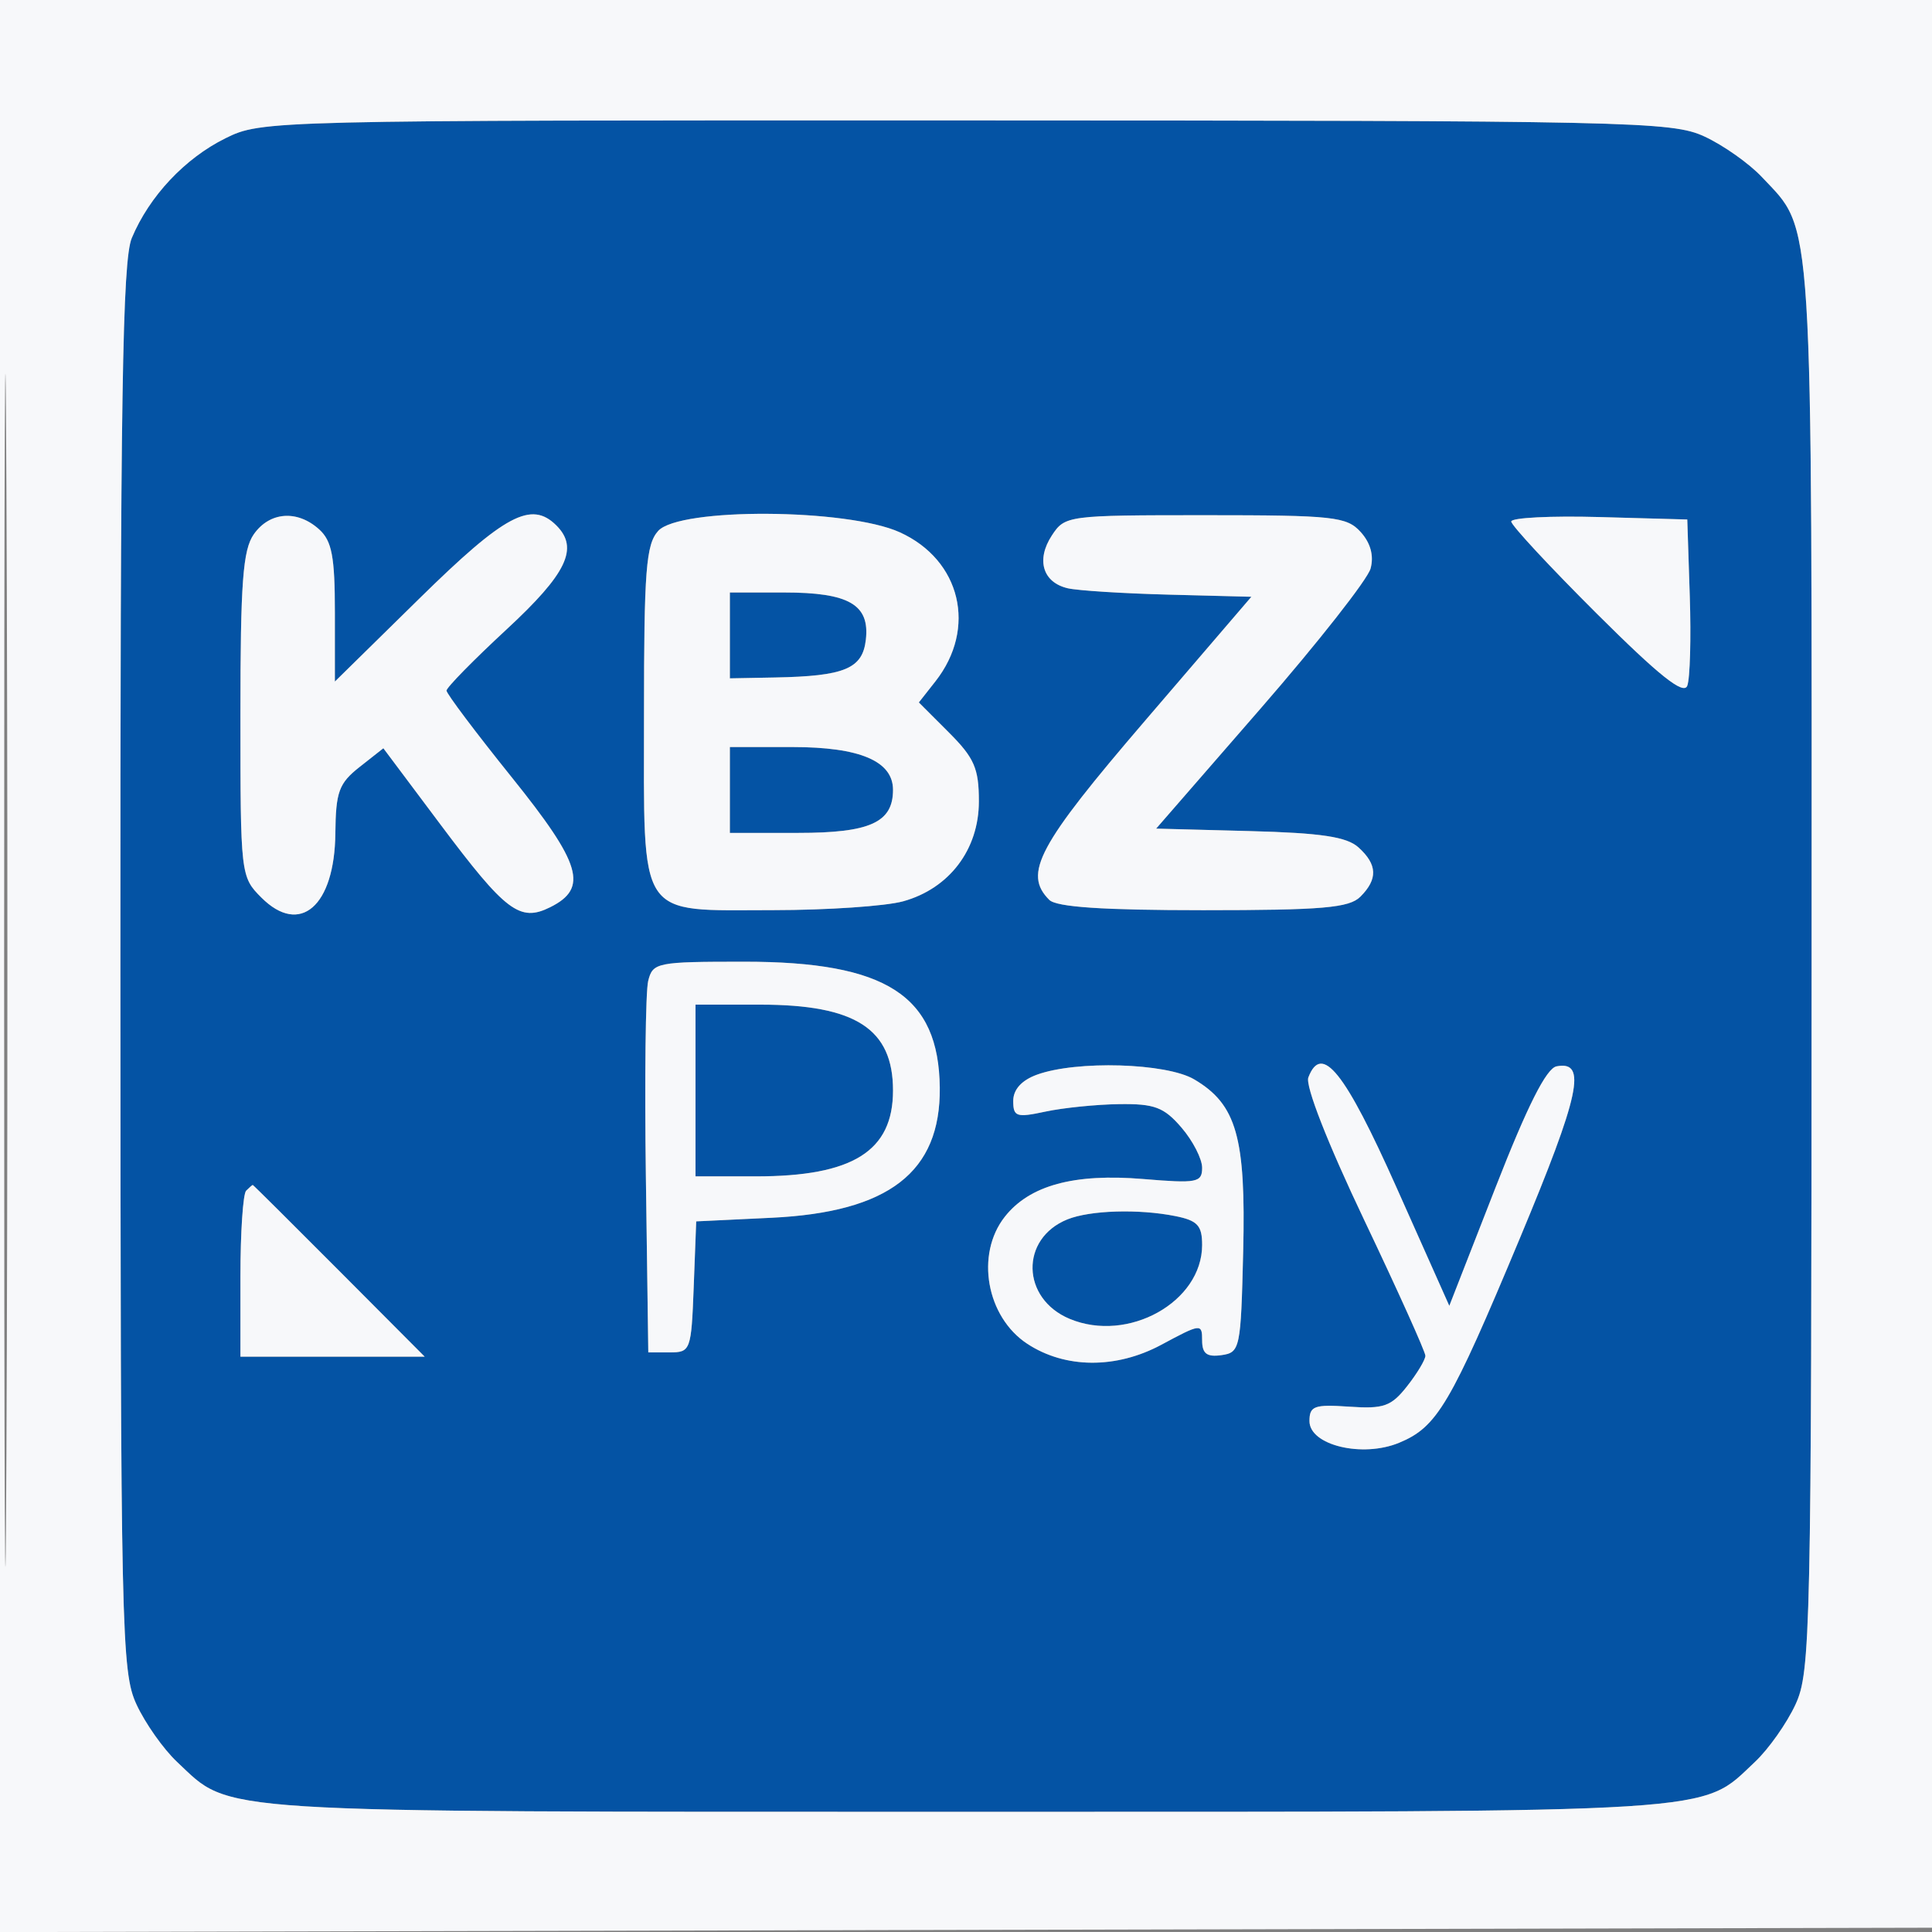 <svg xmlns="http://www.w3.org/2000/svg" width="225" height="225" viewBox="0 0 225 225" version="1.1"><rect x="0" y="0" width="225" height="225" fill="#808080" stroke="none"/><path d="M 26.252 16.104 C 21.524 18.445, 17.389 22.849, 15.348 27.718 C 14.254 30.330, 14.004 46.327, 14.022 112.718 C 14.043 190.188, 14.142 194.711, 15.896 198.500 C 16.914 200.700, 19.042 203.714, 20.624 205.197 C 27.064 211.236, 23.331 211, 112.500 211 C 201.669 211, 197.936 211.236, 204.376 205.197 C 205.958 203.714, 208.086 200.700, 209.104 198.500 C 210.858 194.711, 210.957 190.188, 210.978 112.718 C 211.002 23.301, 211.238 27.067, 205.197 20.624 C 203.714 19.042, 200.700 16.914, 198.500 15.896 C 194.711 14.141, 190.183 14.043, 112.500 14.023 C 31.155 14.002, 30.466 14.018, 26.252 16.104 M 29.557 62.223 C 28.282 64.043, 28 67.850, 28 83.268 C 28 101.898, 28.025 102.116, 30.444 104.535 C 34.940 109.031, 38.971 105.530, 39.055 97.059 C 39.104 92.211, 39.465 91.221, 41.878 89.321 L 44.646 87.141 51.298 96.022 C 58.896 106.165, 60.543 107.409, 64.063 105.660 C 68.551 103.431, 67.720 100.624, 59.575 90.497 C 55.409 85.317, 52 80.786, 52 80.427 C 52 80.068, 55.150 76.858, 59 73.294 C 66.020 66.794, 67.438 63.838, 64.800 61.200 C 61.881 58.281, 58.800 59.921, 48.860 69.687 L 39 79.374 39 71.342 C 39 64.831, 38.654 62.997, 37.171 61.655 C 34.625 59.350, 31.400 59.591, 29.557 62.223 M 76.655 61.829 C 75.234 63.399, 75 66.417, 75 83.174 C 75 107.405, 74.073 106.002, 90.079 105.994 C 96.360 105.991, 103.159 105.528, 105.186 104.965 C 110.562 103.472, 114 98.931, 114 93.323 C 114 89.488, 113.468 88.268, 110.503 85.303 L 107.007 81.807 108.934 79.356 C 113.801 73.169, 111.903 65.219, 104.788 61.990 C 98.651 59.205, 79.131 59.093, 76.655 61.829 M 122.500 62.359 C 120.640 65.198, 121.438 67.837, 124.360 68.511 C 125.537 68.782, 130.828 69.115, 136.118 69.252 L 145.735 69.500 133.368 83.918 C 120.877 98.478, 119.136 101.736, 122.200 104.800 C 123.038 105.638, 128.451 106, 140.129 106 C 154.003 106, 157.125 105.732, 158.429 104.429 C 160.479 102.378, 160.415 100.686, 158.211 98.691 C 156.842 97.452, 153.867 97.005, 145.533 96.786 L 134.644 96.500 146.820 82.500 C 153.517 74.800, 159.276 67.469, 159.617 66.210 C 160.020 64.719, 159.618 63.235, 158.464 61.960 C 156.840 60.166, 155.308 60, 140.368 60 C 124.321 60, 124.020 60.040, 122.500 62.359 M 176 60.734 C 176 61.176, 180.481 66.002, 185.959 71.459 C 193.222 78.695, 196.075 80.969, 196.500 79.861 C 196.821 79.025, 196.952 74.327, 196.791 69.421 L 196.500 60.500 186.250 60.215 C 180.613 60.058, 176 60.292, 176 60.734 M 85 74 L 85 79 90.250 78.900 C 98.365 78.746, 100.447 77.883, 100.836 74.510 C 101.309 70.410, 98.871 69, 91.309 69 L 85 69 85 74 M 85 92 L 85 97 92.929 97 C 101.324 97, 104 95.788, 104 91.985 C 104 88.639, 100.147 87, 92.277 87 L 85 87 85 92 M 75.486 114.250 C 75.182 115.487, 75.061 125.725, 75.217 137 L 75.500 157.500 78 157.500 C 80.423 157.500, 80.509 157.265, 80.790 149.870 L 81.080 142.241 89.853 141.821 C 103.514 141.168, 109.549 136.503, 109.446 126.674 C 109.333 115.937, 103.232 112, 86.703 112 C 76.473 112, 76.016 112.092, 75.486 114.250 M 81 127 L 81 137 88.032 137 C 99.319 137, 104 134.069, 104 127 C 104 119.819, 99.645 117, 88.550 117 L 81 117 81 127 M 120.750 125.162 C 118.972 125.812, 118 126.891, 118 128.214 C 118 130.057, 118.376 130.181, 121.750 129.457 C 123.813 129.015, 127.680 128.623, 130.345 128.586 C 134.453 128.530, 135.556 128.945, 137.595 131.316 C 138.918 132.853, 140 134.960, 140 135.998 C 140 137.718, 139.398 137.833, 133.163 137.310 C 125.081 136.633, 119.897 138.045, 117.016 141.707 C 113.574 146.083, 114.870 153.375, 119.647 156.504 C 124.058 159.395, 129.991 159.435, 135.250 156.609 C 139.865 154.129, 140 154.114, 140 156.098 C 140 157.643, 140.547 158.061, 142.250 157.820 C 144.419 157.511, 144.510 157.077, 144.782 145.719 C 145.100 132.447, 144.009 128.618, 139.080 125.706 C 135.832 123.788, 125.364 123.477, 120.750 125.162 M 152.370 125.478 C 151.997 126.450, 154.613 133.129, 158.873 142.078 C 162.793 150.313, 166 157.428, 166 157.890 C 166 158.352, 165.043 159.947, 163.873 161.435 C 162.019 163.792, 161.150 164.098, 157.123 163.820 C 153.060 163.539, 152.500 163.742, 152.500 165.500 C 152.500 168.310, 158.658 169.799, 162.942 168.024 C 167.372 166.189, 168.896 163.608, 176.990 144.235 C 184.003 127.448, 184.849 123.497, 181.279 124.185 C 180.086 124.414, 177.886 128.782, 174.169 138.298 L 168.786 152.078 162.641 138.302 C 156.615 124.794, 153.923 121.432, 152.370 125.478 M 28.667 138.667 C 28.300 139.033, 28 143.533, 28 148.667 L 28 158 38.731 158 L 49.462 158 39.500 148 C 34.021 142.500, 29.492 138, 29.435 138 C 29.379 138, 29.033 138.300, 28.667 138.667 M 124.315 142.007 C 118.775 144.239, 118.930 151.237, 124.572 153.595 C 131.376 156.438, 140 151.628, 140 144.990 C 140 142.721, 139.463 142.143, 136.875 141.625 C 132.612 140.772, 126.953 140.944, 124.315 142.007" stroke="none" fill="#0453a4" fill-rule="evenodd"/><path d="M -0 112.504 L -0 225.009 112.750 224.754 L 225.500 224.500 225.754 112.250 L 226.009 0 113.004 0 L 0 0 -0 112.504 M 0.483 113 C 0.483 174.875, 0.603 200.188, 0.750 169.250 C 0.897 138.313, 0.897 87.688, 0.750 56.750 C 0.603 25.813, 0.483 51.125, 0.483 113 M 26.252 16.104 C 21.524 18.445, 17.389 22.849, 15.348 27.718 C 14.254 30.330, 14.004 46.327, 14.022 112.718 C 14.043 190.188, 14.142 194.711, 15.896 198.500 C 16.914 200.700, 19.042 203.714, 20.624 205.197 C 27.064 211.236, 23.331 211, 112.500 211 C 201.669 211, 197.936 211.236, 204.376 205.197 C 205.958 203.714, 208.086 200.700, 209.104 198.500 C 210.858 194.711, 210.957 190.188, 210.978 112.718 C 211.002 23.301, 211.238 27.067, 205.197 20.624 C 203.714 19.042, 200.700 16.914, 198.500 15.896 C 194.711 14.141, 190.183 14.043, 112.500 14.023 C 31.155 14.002, 30.466 14.018, 26.252 16.104 M 29.557 62.223 C 28.282 64.043, 28 67.850, 28 83.268 C 28 101.898, 28.025 102.116, 30.444 104.535 C 34.940 109.031, 38.971 105.530, 39.055 97.059 C 39.104 92.211, 39.465 91.221, 41.878 89.321 L 44.646 87.141 51.298 96.022 C 58.896 106.165, 60.543 107.409, 64.063 105.660 C 68.551 103.431, 67.720 100.624, 59.575 90.497 C 55.409 85.317, 52 80.786, 52 80.427 C 52 80.068, 55.150 76.858, 59 73.294 C 66.020 66.794, 67.438 63.838, 64.800 61.200 C 61.881 58.281, 58.800 59.921, 48.860 69.687 L 39 79.374 39 71.342 C 39 64.831, 38.654 62.997, 37.171 61.655 C 34.625 59.350, 31.400 59.591, 29.557 62.223 M 76.655 61.829 C 75.234 63.399, 75 66.417, 75 83.174 C 75 107.405, 74.073 106.002, 90.079 105.994 C 96.360 105.991, 103.159 105.528, 105.186 104.965 C 110.562 103.472, 114 98.931, 114 93.323 C 114 89.488, 113.468 88.268, 110.503 85.303 L 107.007 81.807 108.934 79.356 C 113.801 73.169, 111.903 65.219, 104.788 61.990 C 98.651 59.205, 79.131 59.093, 76.655 61.829 M 122.500 62.359 C 120.640 65.198, 121.438 67.837, 124.360 68.511 C 125.537 68.782, 130.828 69.115, 136.118 69.252 L 145.735 69.500 133.368 83.918 C 120.877 98.478, 119.136 101.736, 122.200 104.800 C 123.038 105.638, 128.451 106, 140.129 106 C 154.003 106, 157.125 105.732, 158.429 104.429 C 160.479 102.378, 160.415 100.686, 158.211 98.691 C 156.842 97.452, 153.867 97.005, 145.533 96.786 L 134.644 96.500 146.820 82.500 C 153.517 74.800, 159.276 67.469, 159.617 66.210 C 160.020 64.719, 159.618 63.235, 158.464 61.960 C 156.840 60.166, 155.308 60, 140.368 60 C 124.321 60, 124.020 60.040, 122.500 62.359 M 176 60.734 C 176 61.176, 180.481 66.002, 185.959 71.459 C 193.222 78.695, 196.075 80.969, 196.500 79.861 C 196.821 79.025, 196.952 74.327, 196.791 69.421 L 196.500 60.500 186.250 60.215 C 180.613 60.058, 176 60.292, 176 60.734 M 85 74 L 85 79 90.250 78.900 C 98.365 78.746, 100.447 77.883, 100.836 74.510 C 101.309 70.410, 98.871 69, 91.309 69 L 85 69 85 74 M 85 92 L 85 97 92.929 97 C 101.324 97, 104 95.788, 104 91.985 C 104 88.639, 100.147 87, 92.277 87 L 85 87 85 92 M 75.486 114.250 C 75.182 115.487, 75.061 125.725, 75.217 137 L 75.500 157.500 78 157.500 C 80.423 157.500, 80.509 157.265, 80.790 149.870 L 81.080 142.241 89.853 141.821 C 103.514 141.168, 109.549 136.503, 109.446 126.674 C 109.333 115.937, 103.232 112, 86.703 112 C 76.473 112, 76.016 112.092, 75.486 114.250 M 81 127 L 81 137 88.032 137 C 99.319 137, 104 134.069, 104 127 C 104 119.819, 99.645 117, 88.550 117 L 81 117 81 127 M 120.750 125.162 C 118.972 125.812, 118 126.891, 118 128.214 C 118 130.057, 118.376 130.181, 121.750 129.457 C 123.813 129.015, 127.680 128.623, 130.345 128.586 C 134.453 128.530, 135.556 128.945, 137.595 131.316 C 138.918 132.853, 140 134.960, 140 135.998 C 140 137.718, 139.398 137.833, 133.163 137.310 C 125.081 136.633, 119.897 138.045, 117.016 141.707 C 113.574 146.083, 114.870 153.375, 119.647 156.504 C 124.058 159.395, 129.991 159.435, 135.250 156.609 C 139.865 154.129, 140 154.114, 140 156.098 C 140 157.643, 140.547 158.061, 142.250 157.820 C 144.419 157.511, 144.510 157.077, 144.782 145.719 C 145.100 132.447, 144.009 128.618, 139.080 125.706 C 135.832 123.788, 125.364 123.477, 120.750 125.162 M 152.370 125.478 C 151.997 126.450, 154.613 133.129, 158.873 142.078 C 162.793 150.313, 166 157.428, 166 157.890 C 166 158.352, 165.043 159.947, 163.873 161.435 C 162.019 163.792, 161.150 164.098, 157.123 163.820 C 153.060 163.539, 152.500 163.742, 152.500 165.500 C 152.500 168.310, 158.658 169.799, 162.942 168.024 C 167.372 166.189, 168.896 163.608, 176.990 144.235 C 184.003 127.448, 184.849 123.497, 181.279 124.185 C 180.086 124.414, 177.886 128.782, 174.169 138.298 L 168.786 152.078 162.641 138.302 C 156.615 124.794, 153.923 121.432, 152.370 125.478 M 28.667 138.667 C 28.300 139.033, 28 143.533, 28 148.667 L 28 158 38.731 158 L 49.462 158 39.500 148 C 34.021 142.500, 29.492 138, 29.435 138 C 29.379 138, 29.033 138.300, 28.667 138.667 M 124.315 142.007 C 118.775 144.239, 118.930 151.237, 124.572 153.595 C 131.376 156.438, 140 151.628, 140 144.990 C 140 142.721, 139.463 142.143, 136.875 141.625 C 132.612 140.772, 126.953 140.944, 124.315 142.007" stroke="none" fill="#f7f8fa" fill-rule="evenodd"/></svg>